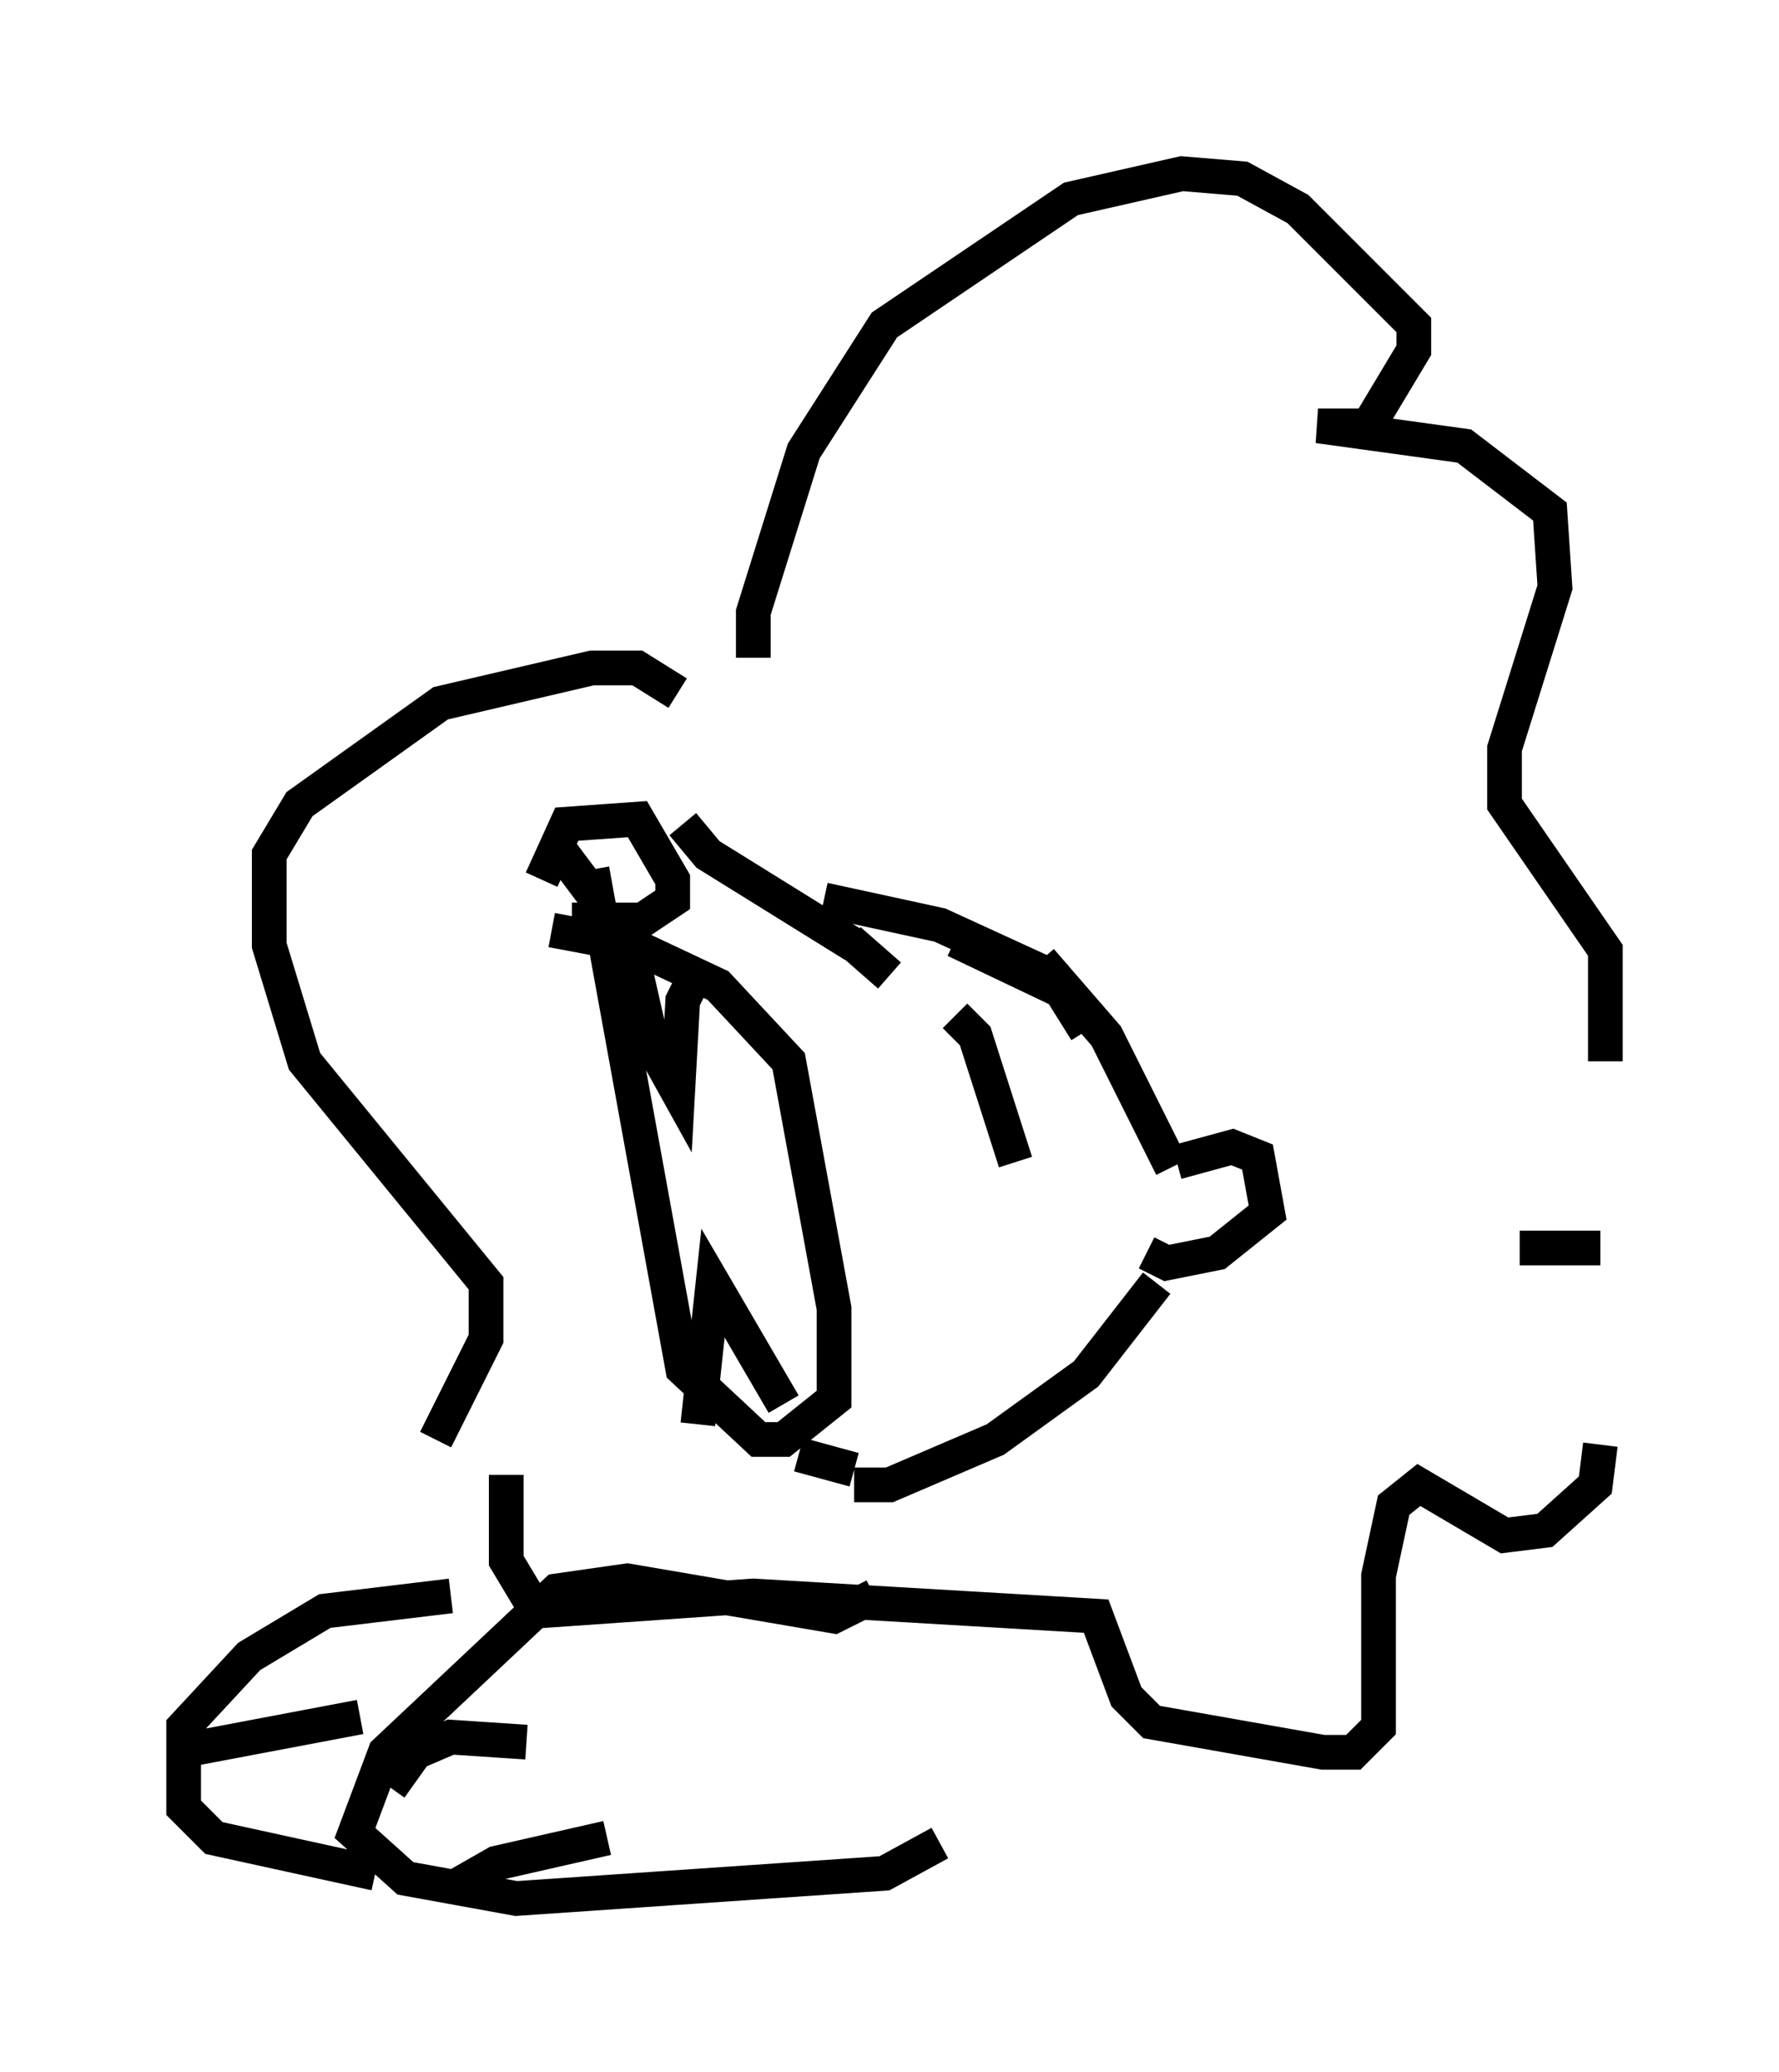 <?xml version="1.0" encoding="utf-8" ?>
<svg baseProfile="full" height="59.676" version="1.1" width="51.251" xmlns="http://www.w3.org/2000/svg" xmlns:ev="http://www.w3.org/2001/xml-events" xmlns:xlink="http://www.w3.org/1999/xlink"><defs /><rect fill="white" height="59.676" width="51.251" x="0" y="0" /><path d="M15.894, 26.207 m-0.291, -0.872 l0.726, -1.598 2.034, -0.145 l1.017, 1.743 0.0, 0.581 l-1.307, 0.872 m0.436, -0.291 l-2.034, 0.0 m0.726, -0.581 l-1.307, -1.743 m0.0, 2.615 l2.324, 0.436 2.469, 1.162 l2.034, 2.179 1.307, 7.117 l0.0, 2.615 -1.453, 1.162 l-0.726, 0.0 -2.179, -2.034 l-2.615, -14.38 m1.017, 1.888 l0.726, 3.196 0.726, 1.307 l0.145, -2.615 0.436, -0.872 m0.0, 13.073 l0.436, -4.067 2.034, 3.486 m-2.905, -16.704 l0.726, 0.872 4.212, 2.615 m-0.145, -0.145 l1.162, 1.017 m1.888, -1.017 l3.05, 1.453 0.726, 1.162 m-7.553, -3.777 l3.341, 0.726 3.486, 1.598 m-0.581, -0.581 l1.888, 2.179 1.888, 3.777 m-6.246, -4.358 l0.581, 0.581 1.162, 3.631 m4.648, 0.0 l1.598, -0.436 0.726, 0.291 l0.291, 1.598 -1.453, 1.162 l-1.453, 0.291 -0.581, -0.291 m0.291, 0.872 l-2.034, 2.615 -2.615, 1.888 l-3.05, 1.307 -1.017, 0.0 m0.0, -0.436 l-1.598, -0.436 m-1.307, -22.95 l0.0, -1.307 1.453, -4.648 l2.324, -3.631 5.374, -3.631 l3.196, -0.726 1.743, 0.145 l1.598, 0.872 3.341, 3.341 l0.0, 0.726 -1.307, 2.179 l-1.453, 0.0 4.212, 0.581 l2.469, 1.888 0.145, 2.179 l-1.453, 4.648 0.0, 1.598 l2.905, 4.212 0.0, 3.196 m-26.726, -10.603 l-1.162, -0.726 -1.307, 0.0 l-4.358, 1.017 -4.067, 2.905 l-0.872, 1.453 0.0, 2.615 l1.017, 3.341 5.229, 6.391 l0.0, 1.598 -1.453, 2.905 m2.034, 1.017 l0.0, 2.469 0.872, 1.453 l6.246, -0.436 9.877, 0.581 l0.872, 2.324 0.726, 0.726 l4.939, 0.872 0.872, 0.0 l0.726, -0.726 0.0, -4.358 l0.436, -2.034 0.726, -0.581 l2.469, 1.453 1.162, -0.145 l1.453, -1.307 0.145, -1.162 m0.0, -5.665 l-2.324, 0.0 m-18.592, 10.022 l-1.162, 0.581 -5.955, -1.017 l-2.034, 0.291 -4.939, 4.648 l-0.872, 2.324 1.453, 1.307 l3.196, 0.581 10.603, -0.726 l1.598, -0.872 m-15.832, -1.598 l0.726, -1.017 1.017, -0.436 l2.179, 0.145 m-1.307, 4.212 l-0.581, -0.145 1.017, -0.581 l3.196, -0.726 m-4.503, -6.972 l-3.631, 0.436 -2.179, 1.307 l-1.888, 2.034 0.0, 2.324 l0.872, 0.872 4.648, 1.017 m-5.81, -3.486 l5.374, -1.017 m-4.358, 2.034 " fill="none" stroke="black" stroke-width="1" /></svg>